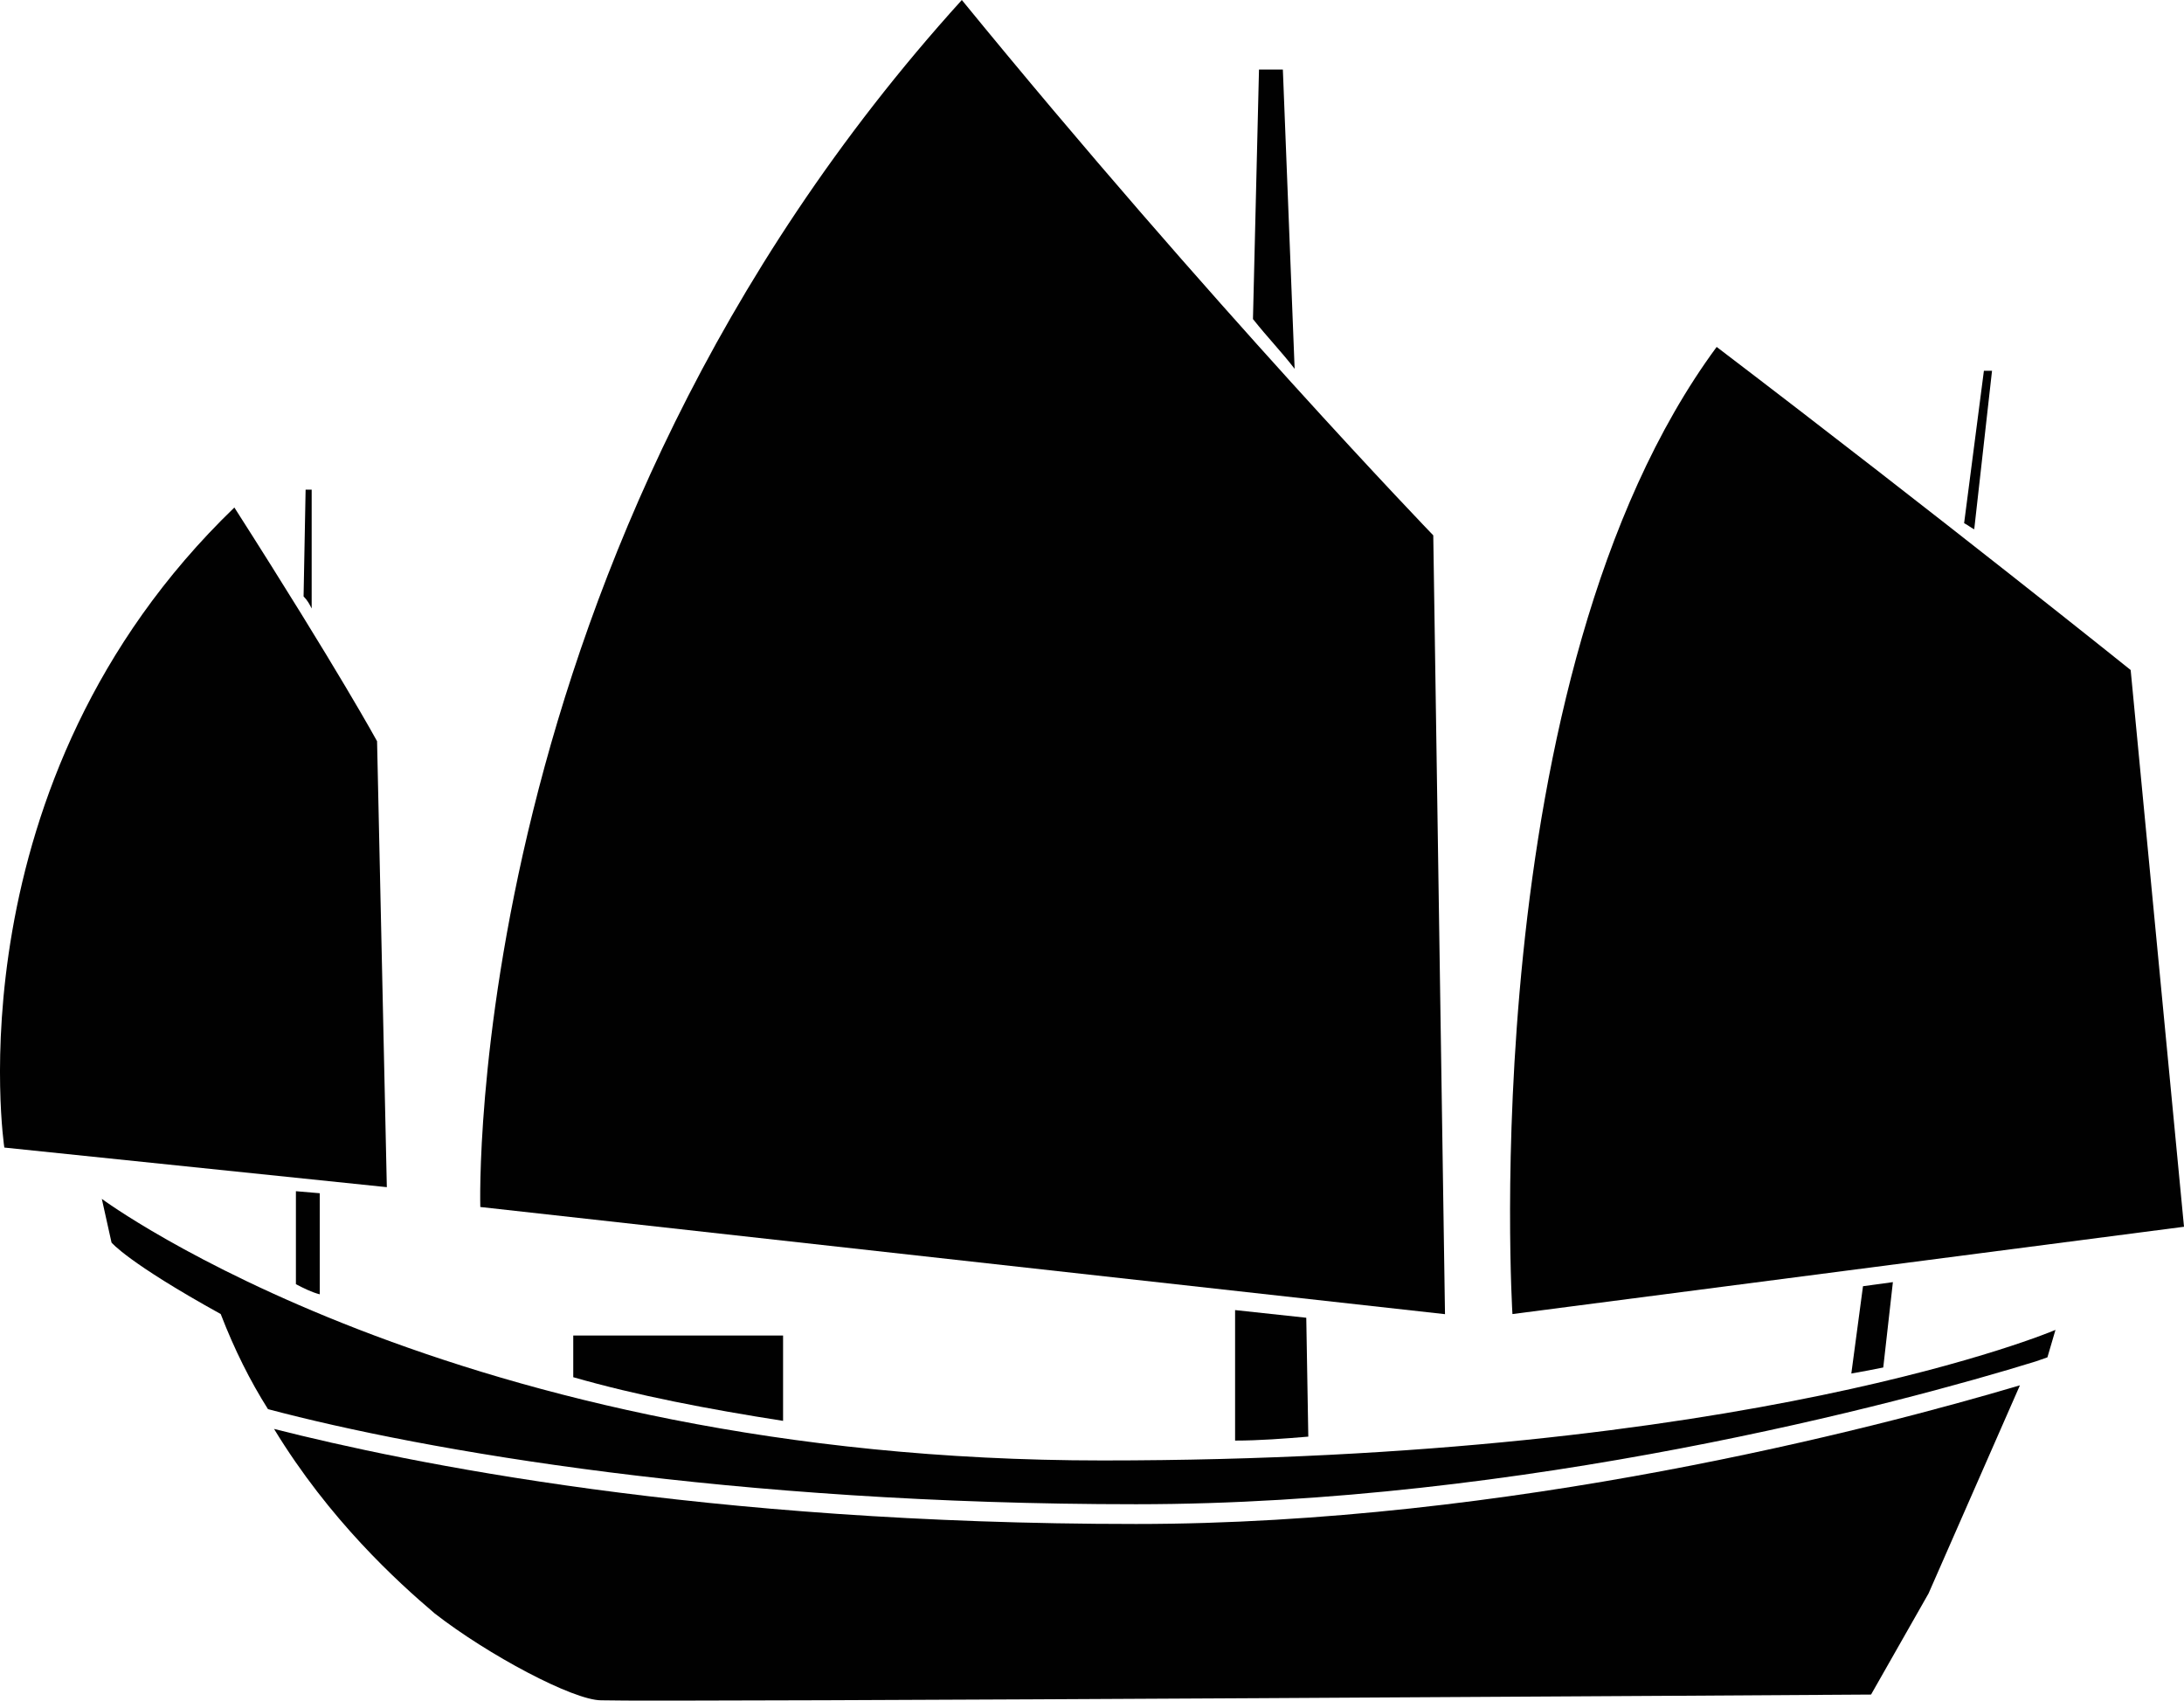 <?xml version="1.0" encoding="utf-8"?><!DOCTYPE svg PUBLIC "-//W3C//DTD SVG 1.1//EN" "http://www.w3.org/Graphics/SVG/1.1/DTD/svg11.dtd"><svg version="1.1" xmlns="http://www.w3.org/2000/svg" xmlns:xlink="http://www.w3.org/1999/xlink" x="0px" y="0px" viewBox="0 0 100 77.864" enable-background="new 0 0 100 77.864" xml:space="preserve"><path fill="#010101" d="M93.209,62.333l0.537-0.187l0.369-1.257c0,0-13.978,5.978-43.634,5.978
	c-29.677,0-45.819-11.977-45.819-11.977l0.444,1.999c0,0,0.725,0.909,5,3.274c0.629,1.632,1.353,3.072,2.164,4.354
	c7.167,1.903,21.235,4.354,39.749,4.354C69.714,68.871,87.043,64.241,93.209,62.333z"></path><path fill="#010101" d="M52.018,69.775c-19.864,0-33.399-2.812-39.471-4.352c2.537,4.165,5.628,6.978,7.352,8.444
	c2.444,1.905,6.35,3.981,7.625,3.981c2.888,0.091,58.147-0.263,58.147-0.263l2.632-4.628l4.184-9.531
	C85.767,65.423,69.067,69.775,52.018,69.775z"></path><path fill="#010101" d="M21.992,55.262c0,0-0.907-29.934,22.048-55.262c11.422,13.978,21.586,24.511,21.586,24.511l0.537,35.658
	L21.992,55.262z"></path><path fill="#010101" d="M58.739,3.185h-1.093L57.37,14.608c0.721,0.906,1.276,1.46,1.908,2.278L58.739,3.185z"></path><path fill="#010101" d="M17.712,54.354L0.198,52.541c0,0-2.536-16.699,10.533-29.305c4.815,7.536,6.534,10.701,6.534,10.701
	L17.712,54.354z"></path><path fill="#010101" d="M14.271,22.418h-0.278l-0.093,4.889c0.185,0.185,0.278,0.37,0.371,0.554V22.418z"></path><path fill="#010101" d="M59.811,60.333l-3.259-0.351v5.975c1.095,0,2.259-0.09,3.352-0.181L59.811,60.333z"></path><path fill="#010101" d="M35.855,61.147h-9.607v1.908c2.906,0.835,6.165,1.462,9.607,1.999V61.147z"></path><path fill="#010101" d="M14.64,54.632l-1.091-0.093v4.258c0.351,0.181,0.722,0.369,1.091,0.463V54.632z"></path><path fill="#010101" d="M69.251,60.164c0,0-1.812-29.137,9.351-44.28c10.35,7.884,18.956,14.792,18.956,14.792L100,56.167
	L69.251,60.164z"></path><path fill="#010101" d="M86.671,58.702l-1.369,0.187l-0.534,3.997c0.534-0.09,0.999-0.184,1.462-0.276L86.671,58.702z"></path><path fill="#010101" d="M91.21,16.975h-0.372l-0.906,6.979c0.184,0.093,0.279,0.186,0.463,0.28L91.21,16.975z"></path></svg>